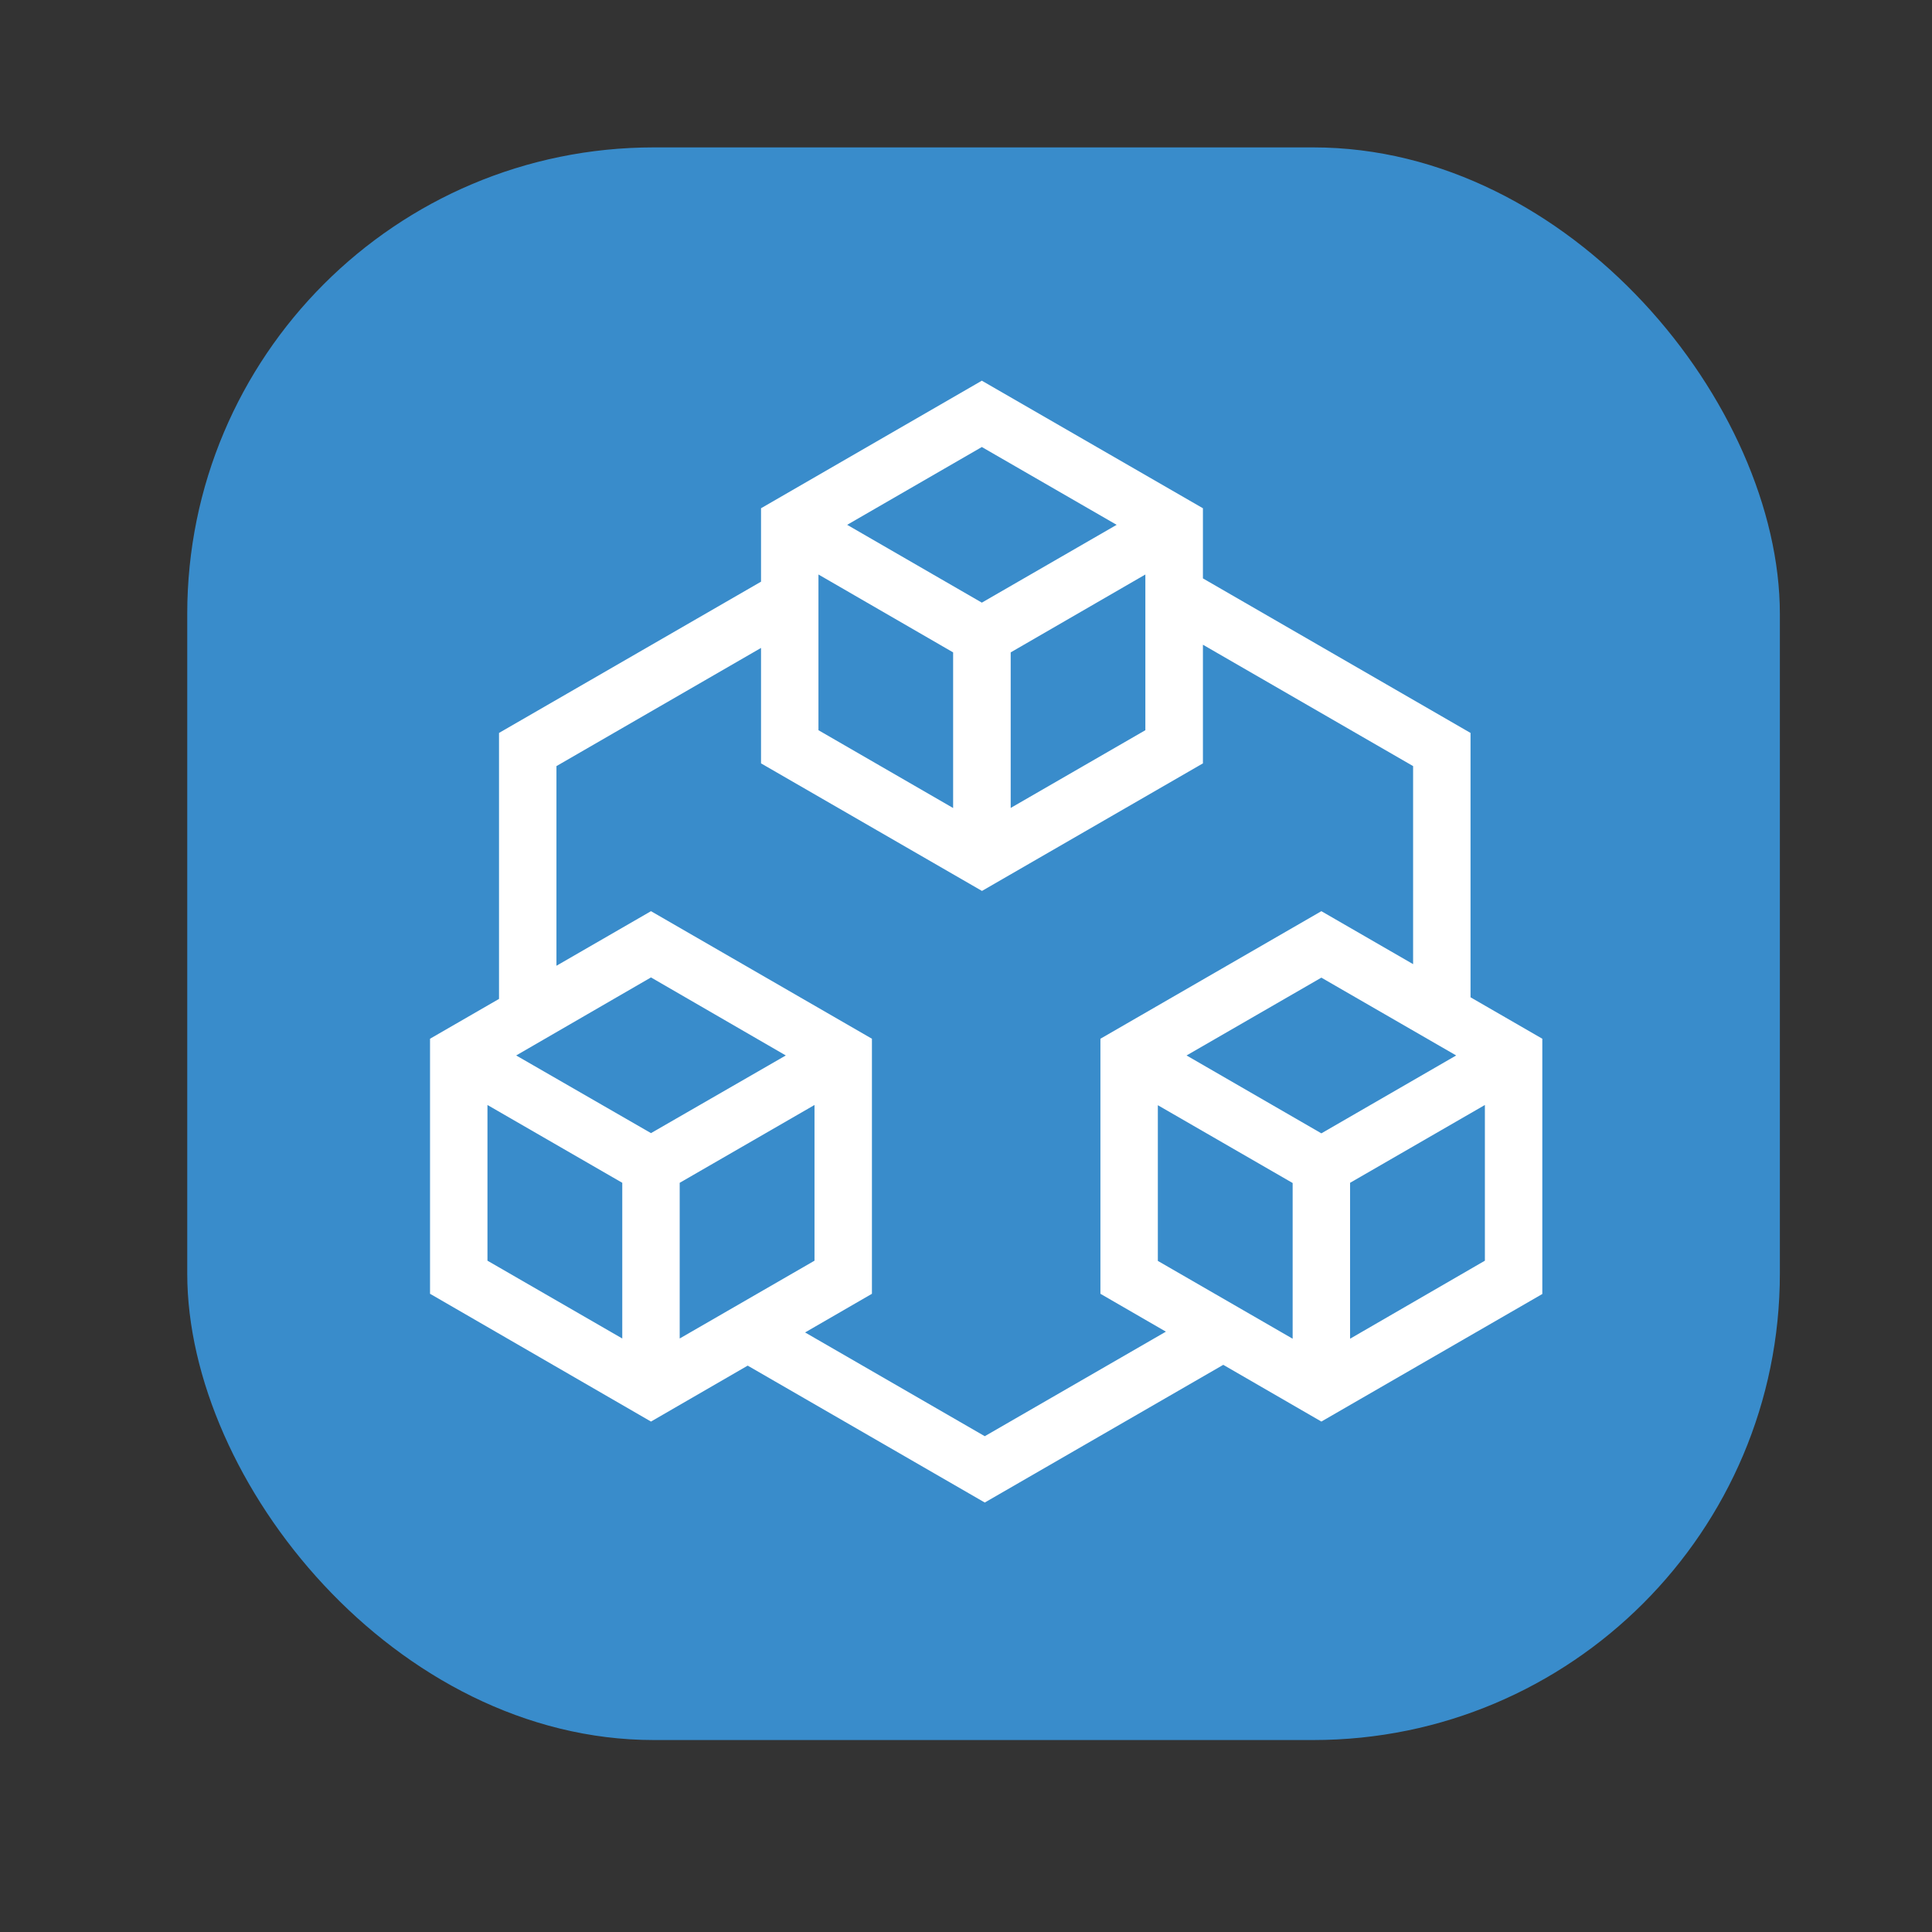 <?xml version="1.0" encoding="UTF-8" standalone="no"?>
<svg
   width="512"
   height="512"
   viewBox="0 0 512 512"
   fill="none"
   version="1.1"
   id="svg400"
   sodipodi:docname="trpc.svg"
   xmlns:inkscape="http://www.inkscape.org/namespaces/inkscape"
   xmlns:sodipodi="http://sodipodi.sourceforge.net/DTD/sodipodi-0.dtd"
   xmlns="http://www.w3.org/2000/svg"
   xmlns:svg="http://www.w3.org/2000/svg">
  <rect x="0" y="0" width="512" height="512" fill="#333333" stroke="none"/>
  <defs
     id="defs404" />
  <sodipodi:namedview
     id="namedview402"
     pagecolor="#ffffff"
     bordercolor="#000000"
     borderopacity="0.25"
     inkscape:showpageshadow="2"
     inkscape:pageopacity="0.0"
     inkscape:pagecheckerboard="0"
     inkscape:deskcolor="#d1d1d1"
     showgrid="false" />
  <rect
     width="422.065"
     height="422.065"
     rx="123.652"
     fill="#398ccb"
     id="rect396"
     x="49.619"
     y="39.062"
     style="stroke-width:0.824" />
  <path
     fill-rule="evenodd"
     clip-rule="evenodd"
     d="m 260.195,100.888 58.592,33.805 v 18.587 l 70.919,40.955 v 70.058 l 19.023,10.982 v 67.647 l -58.554,33.804 -25.996,-15.034 -63.205,36.492 -62.827,-36.281 -25.631,14.823 -58.554,-33.862 v -67.59 l 18.282,-10.554 v -70.486 l 69.397,-40.063 0.039,-0.002 v -19.478 z m 58.592,69.97 v 31.444 l -58.554,33.805 -58.553,-33.805 v -30.572 l -0.039,0.002 -54.178,31.294 v 52.91 l 25.054,-14.464 58.553,33.805 v 67.59 l -17.714,10.244 47.619,27.499 47.998,-27.707 -17.352,-10.036 v -67.59 l 58.554,-33.805 24.312,14.036 V 203.025 Z M 306.841,334.152 V 292.891 l 35.725,20.622 v 41.262 z m 86.67,-41.319 -35.725,20.622 v 41.319 l 35.725,-20.679 z m -264.329,41.262 v -41.262 l 35.726,20.622 v 41.261 z m 86.67,-41.262 -35.726,20.622 v 41.261 l 35.726,-20.621 z m 98.598,-13.126 35.725,-20.621 35.725,20.621 -35.725,20.641 z m -141.933,-20.679 -35.726,20.679 35.726,20.583 35.725,-20.583 z m 44.381,-65.516 v -41.262 l 35.688,20.64 v 41.243 z m 86.632,-41.262 -35.688,20.64 v 41.224 l 35.688,-20.602 z m -79.023,-13.165 35.688,-20.621 35.726,20.621 -35.726,20.622 z"
     fill="#ffffff"
     id="path398"
     style="stroke-width:0.824" />
</svg>
